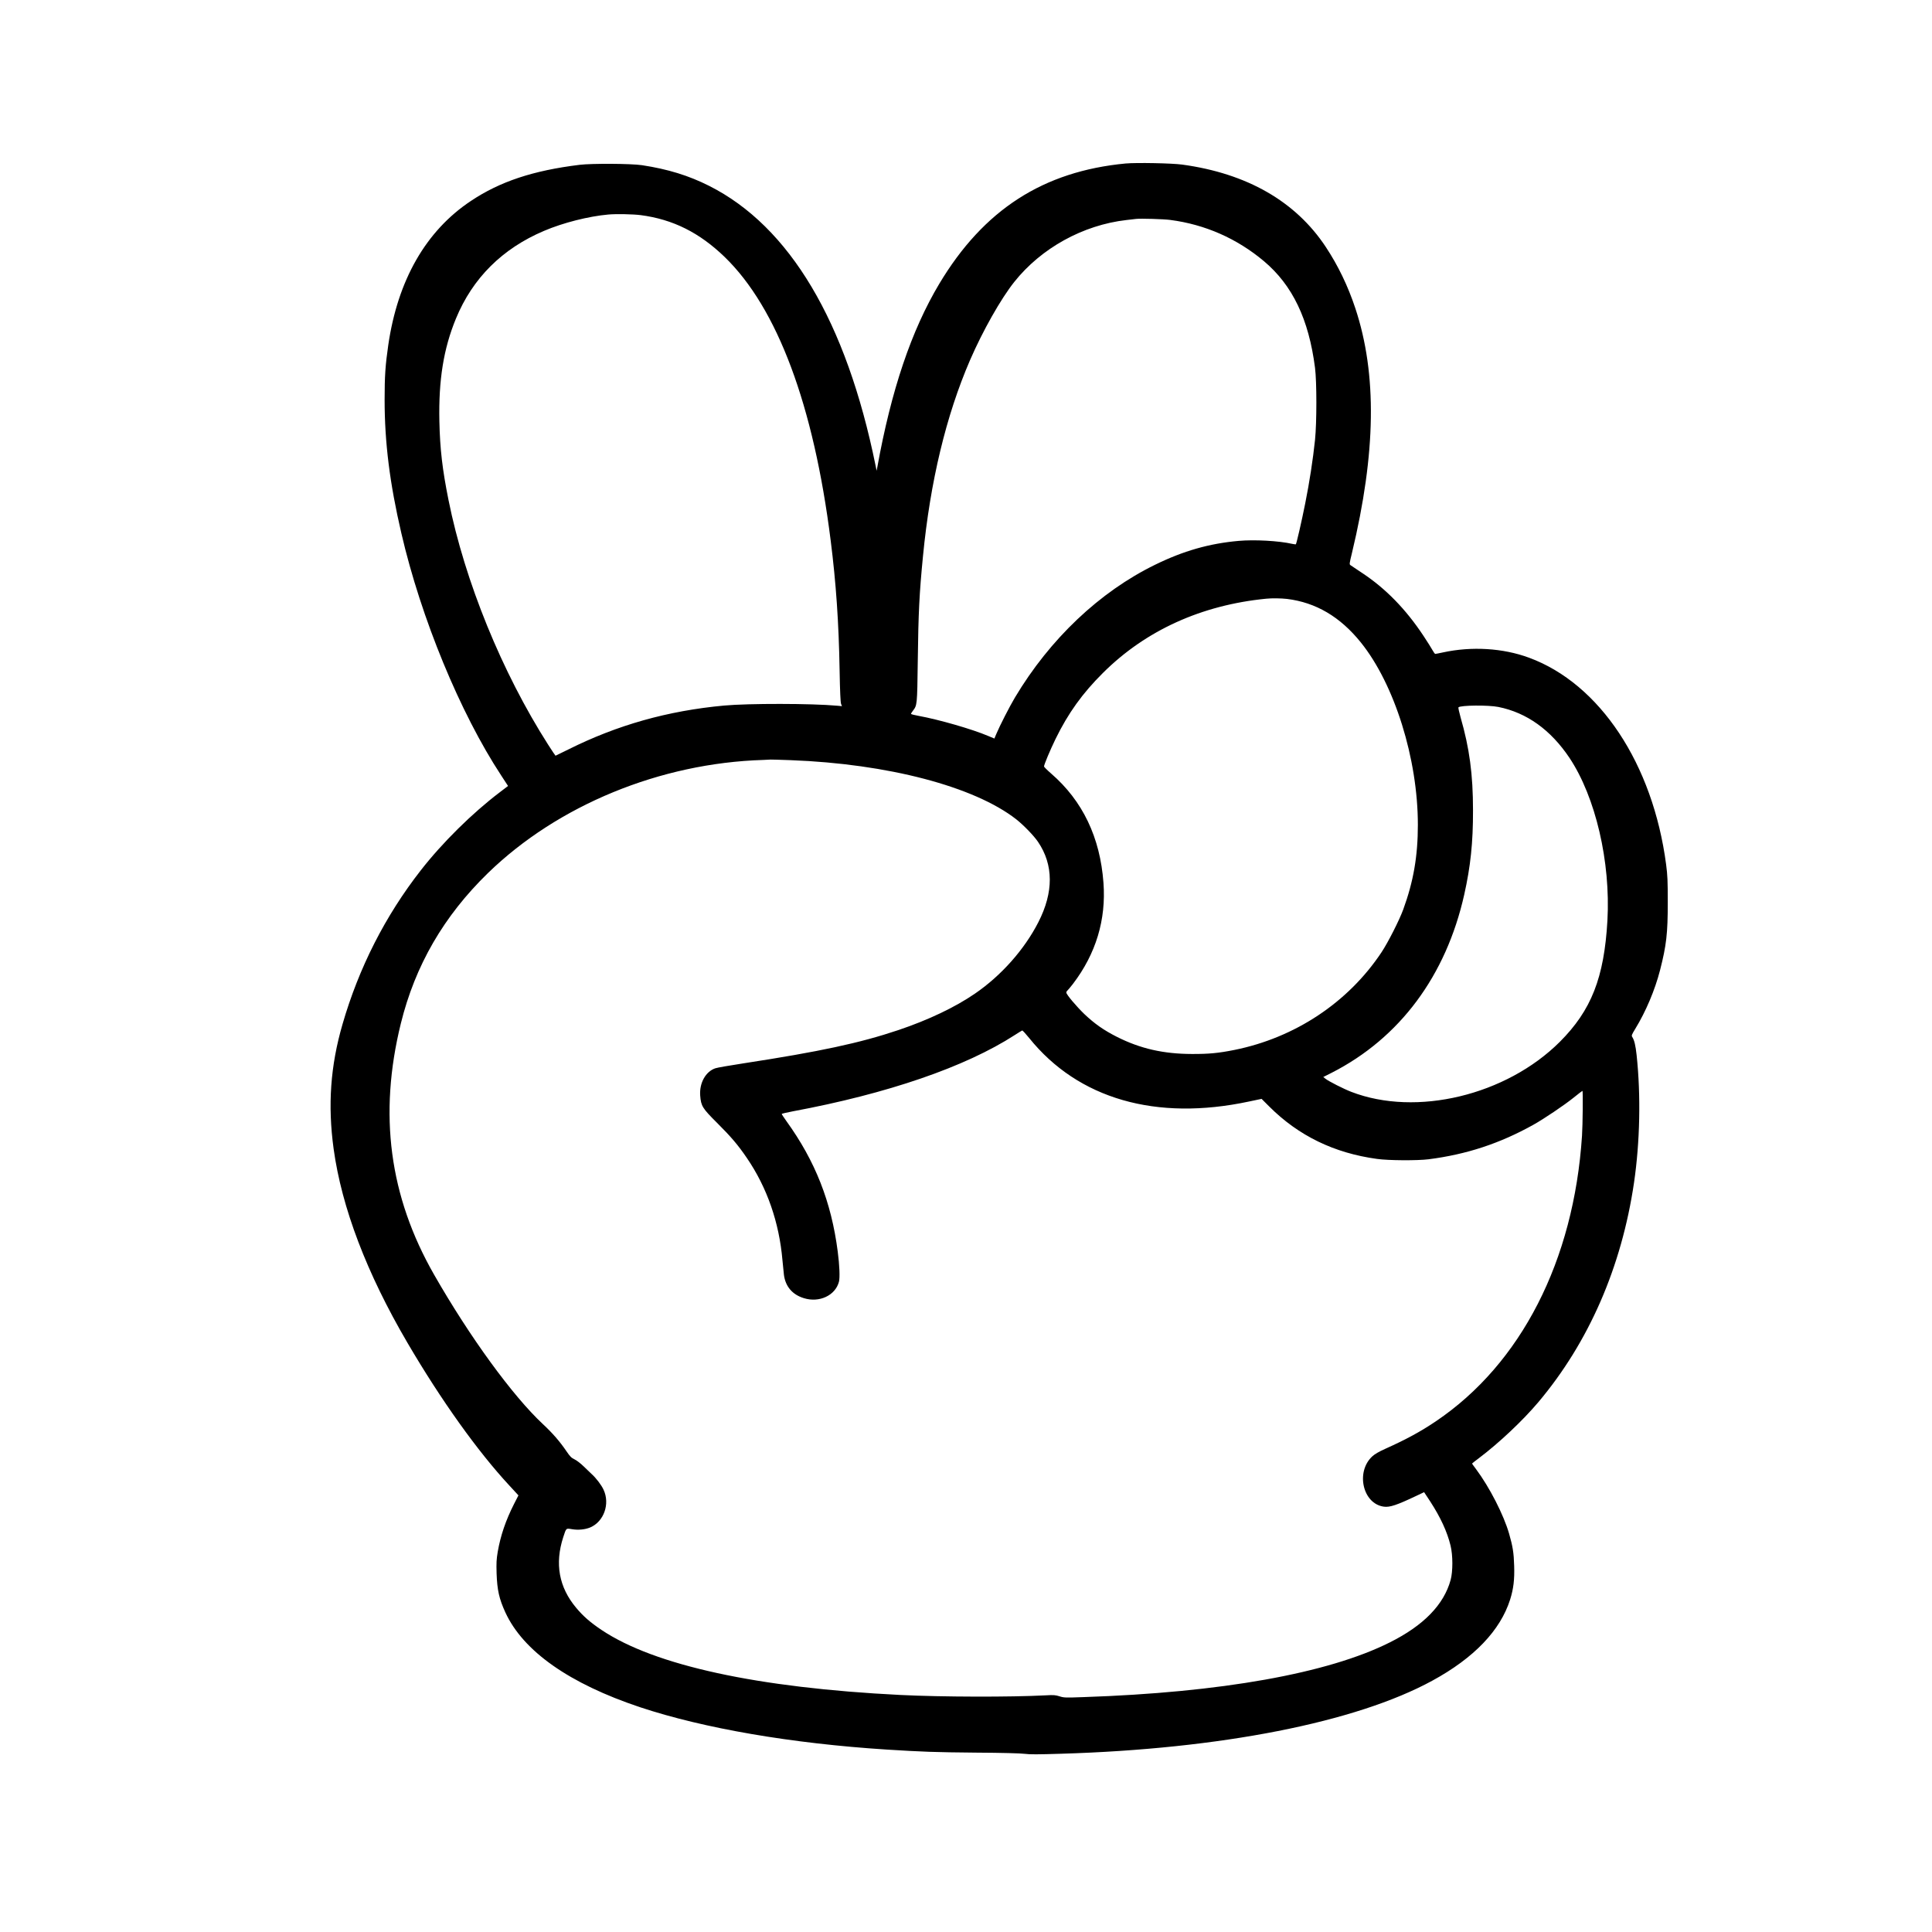 <?xml version="1.0" standalone="no"?>
<!DOCTYPE svg PUBLIC "-//W3C//DTD SVG 20010904//EN"
 "http://www.w3.org/TR/2001/REC-SVG-20010904/DTD/svg10.dtd">
<svg version="1.0" xmlns="http://www.w3.org/2000/svg"
 viewBox="0 0 2600 2600"
 preserveAspectRatio="xMidYMid meet">
<g transform="translate(0,2600) scale(0.1,-0.1)"
fill="#000000" stroke="none">
<path d="M15150 23800 c-1111 -105 -1912 -622 -2509 -1618 -376 -629 -647
-1430 -836 -2477 l-8 -40 -14 70 c-394 1938 -1156 3218 -2240 3764 -276 139
-555 225 -903 278 -146 22 -677 25 -840 5 -626 -77 -1072 -225 -1464 -487
-604 -402 -984 -1065 -1111 -1940 -39 -268 -49 -418 -49 -735 0 -575 69 -1124
225 -1795 265 -1144 792 -2422 1344 -3261 l92 -141 -110 -84 c-371 -281 -774
-679 -1064 -1051 -478 -612 -834 -1312 -1054 -2073 -162 -559 -200 -1086 -119
-1677 109 -790 445 -1673 993 -2608 451 -770 945 -1462 1374 -1924 l120 -130
-58 -113 c-114 -225 -183 -429 -221 -648 -17 -102 -19 -146 -15 -290 8 -223
34 -341 118 -524 240 -522 861 -958 1813 -1276 858 -285 2039 -488 3321 -570
481 -30 640 -36 1200 -41 352 -2 602 -9 654 -16 64 -9 179 -9 490 1 2146 64
3968 422 4996 983 562 306 916 676 1048 1093 45 145 60 267 54 453 -5 177 -19
261 -68 432 -73 254 -263 625 -445 869 -30 40 -54 73 -54 75 0 2 42 35 94 74
269 203 587 502 798 752 680 807 1121 1820 1288 2955 80 547 93 1171 35 1715
-14 131 -31 202 -59 245 -12 19 -8 30 41 110 143 234 264 521 333 788 86 337
104 494 104 912 0 295 -3 363 -22 510 -178 1355 -893 2434 -1845 2784 -351
130 -773 155 -1159 71 -51 -11 -97 -20 -103 -20 -5 0 -21 21 -35 47 -14 26
-69 114 -122 194 -238 360 -510 639 -828 849 -74 49 -143 95 -154 103 -18 12
-18 18 18 165 324 1349 339 2407 46 3292 -99 299 -231 574 -399 828 -405 612
-1060 988 -1931 1107 -136 19 -617 28 -760 15z m-6528 -695 c435 -57 792 -236
1132 -565 707 -686 1196 -1992 1425 -3815 72 -569 109 -1101 120 -1745 5 -288
12 -434 20 -454 l12 -29 -68 6 c-338 31 -1190 32 -1518 2 -758 -70 -1439 -262
-2097 -591 -92 -46 -170 -84 -172 -84 -2 0 -47 66 -99 148 -621 972 -1122
2200 -1341 3292 -83 413 -115 688 -123 1060 -12 555 56 978 223 1383 224 544
624 942 1185 1180 258 110 599 196 864 220 107 10 336 5 437 -8z m7128 -65
c468 -61 897 -250 1261 -556 384 -324 602 -780 686 -1434 24 -188 24 -735 0
-970 -28 -266 -74 -566 -132 -855 -50 -251 -117 -540 -126 -550 -3 -2 -25 1
-49 6 -181 41 -507 59 -720 40 -396 -35 -743 -134 -1125 -321 -746 -364 -1417
-1000 -1887 -1788 -71 -119 -203 -377 -250 -489 l-26 -62 -84 35 c-216 92
-666 221 -935 270 -57 10 -103 22 -103 27 0 5 11 23 25 41 58 76 58 74 66 671
8 649 21 909 70 1410 97 1000 311 1894 634 2640 169 390 414 824 594 1050 363
456 925 767 1511 834 52 6 111 13 130 15 60 7 371 -2 460 -14z m1570 -5100
c389 -48 715 -240 993 -585 454 -563 768 -1567 768 -2455 0 -421 -59 -762
-197 -1140 -54 -147 -204 -442 -292 -575 -449 -676 -1165 -1151 -1982 -1315
-211 -42 -340 -55 -570 -54 -384 1 -695 72 -1010 231 -176 89 -300 176 -437
306 -108 104 -243 264 -243 290 0 8 7 21 16 28 9 8 42 48 74 89 309 406 447
863 410 1360 -45 611 -280 1102 -703 1469 -53 46 -97 90 -97 96 0 25 83 222
155 370 170 348 362 615 639 890 574 571 1323 912 2196 998 78 8 200 6 280 -3z
m2845 -1454 c382 -77 704 -308 957 -686 351 -528 554 -1398 510 -2188 -44
-769 -216 -1208 -641 -1633 -722 -720 -1931 -1010 -2805 -673 -102 39 -307
143 -349 177 l-29 23 113 57 c917 468 1539 1305 1784 2398 85 380 119 699 118
1134 0 483 -47 836 -168 1254 -19 69 -32 128 -28 132 30 29 403 32 538 5z
m-9523 -716 c1305 -49 2467 -354 3033 -795 99 -78 237 -220 294 -304 210 -309
212 -678 4 -1083 -187 -366 -499 -718 -853 -960 -265 -182 -625 -354 -1029
-490 -520 -175 -1058 -290 -2086 -448 -181 -28 -351 -57 -377 -66 -131 -43
-218 -199 -205 -368 11 -140 29 -170 226 -366 189 -188 285 -301 403 -475 271
-397 434 -866 478 -1375 6 -69 15 -158 20 -198 21 -156 114 -265 268 -312 208
-65 423 36 472 220 15 53 8 225 -16 406 -86 669 -302 1218 -691 1757 -34 48
-63 91 -63 96 0 4 66 19 148 35 1273 237 2323 597 2987 1026 50 32 95 60 101
62 6 2 48 -44 94 -101 660 -820 1708 -1122 2962 -854 l166 35 104 -104 c393
-392 871 -625 1448 -704 153 -22 545 -24 695 -5 510 65 958 212 1410 464 140
78 418 265 543 366 62 50 115 91 118 91 8 0 4 -456 -6 -605 -110 -1681 -820
-3068 -1965 -3841 -207 -140 -401 -245 -688 -374 -76 -34 -135 -68 -166 -96
-230 -207 -134 -641 152 -680 80 -11 174 20 447 150 l95 45 83 -126 c138 -213
227 -405 273 -593 32 -131 32 -348 1 -462 -91 -333 -363 -613 -819 -841 -831
-417 -2271 -674 -4125 -736 -243 -9 -261 -8 -320 11 -55 17 -79 19 -183 13
-479 -25 -1396 -23 -1960 5 -1921 96 -3308 398 -4020 875 -152 102 -246 184
-342 299 -231 276 -289 592 -173 950 42 127 34 120 123 106 80 -13 171 -4 239
24 185 78 270 318 180 509 -29 63 -102 159 -162 212 -18 17 -65 62 -104 100
-41 40 -94 81 -123 95 -44 21 -61 38 -110 110 -88 130 -187 244 -317 365 -409
382 -984 1172 -1464 2011 -603 1054 -749 2157 -448 3379 193 783 578 1447
1173 2026 940 913 2318 1480 3703 1522 47 2 92 4 100 5 8 1 131 -3 272 -8z"/>
</g>
</svg>
